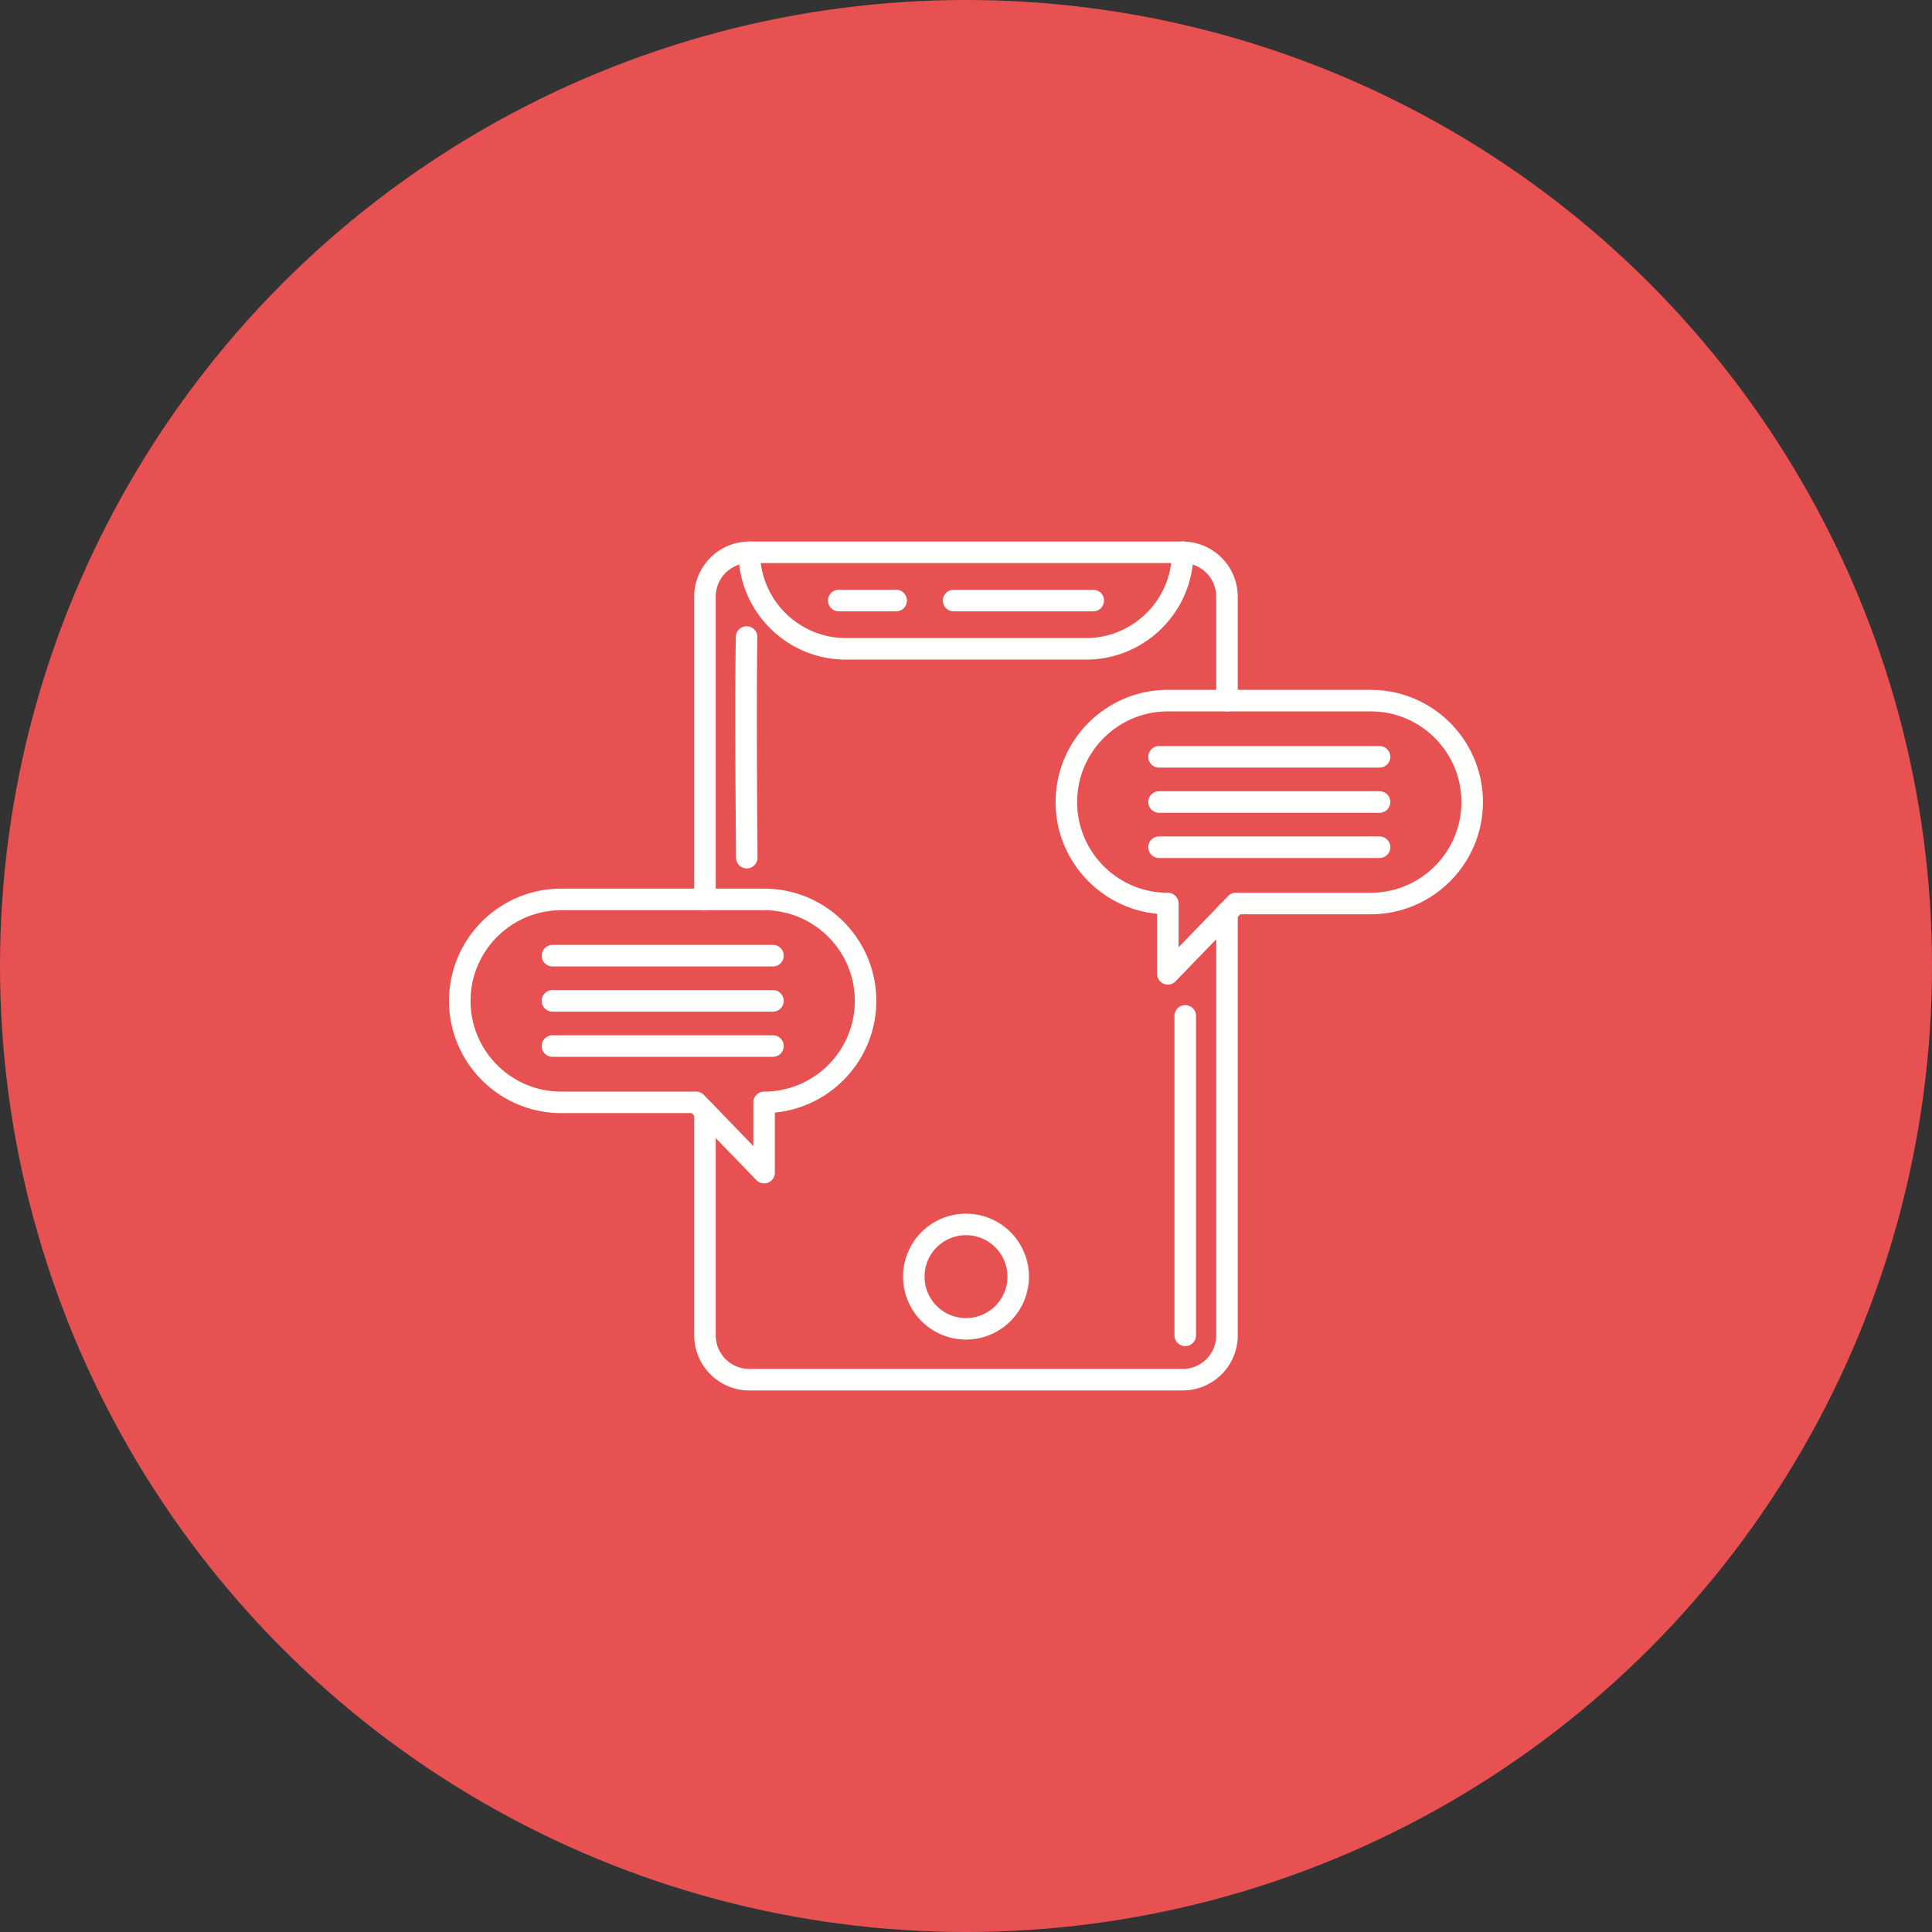 <svg id="Layer_1" data-name="Layer 1" xmlns="http://www.w3.org/2000/svg" viewBox="0 0 3873 3873"><rect x="0" y="0" width="3873" height="3873" fill="#333333" stroke="none"/><defs><style>.cls-1{fill:#e75151;}.cls-2{fill:#fffffe;fill-rule:evenodd;}</style></defs><g id="Layer_1-2" data-name="Layer_1"><circle class="cls-1" cx="1936.5" cy="1936.5" r="1936.5"/><g id="_468753232" data-name=" 468753232"><path id="_468753928" data-name=" 468753928" class="cls-2" d="M2370.8,2787.4H1502.1a110.66,110.66,0,0,1-110.5-110.5V2228a21.6,21.6,0,1,1,43.2,0v449a67.39,67.39,0,0,0,67.3,67.3h868.7a67.39,67.39,0,0,0,67.3-67.3V1829.5a21.6,21.6,0,0,1,43.2,0V2677a110.51,110.51,0,0,1-110.5,110.4Zm-957.6-962.7a21.64,21.64,0,0,1-21.6-21.6v-607a110.66,110.66,0,0,1,110.5-110.5h868.7a110.66,110.66,0,0,1,110.5,110.5v208.4a21.6,21.6,0,0,1-43.2,0V1196a67.39,67.39,0,0,0-67.3-67.3H1502.1a67.39,67.39,0,0,0-67.3,67.3v607a21.6,21.6,0,0,1-21.6,21.7Z"/><path id="_468753832" data-name=" 468753832" class="cls-2" d="M2376,2698.5a21.64,21.64,0,0,1-21.6-21.6V2036.5a21.6,21.6,0,0,1,43.2,0v640.4a21.51,21.51,0,0,1-21.6,21.6Zm-879-957.6a21.64,21.64,0,0,1-21.6-21.6c0-7.3-.1-24.7-.3-48.9-.7-91.6-2.1-282.3,0-393.8a21.6,21.6,0,1,1,43.2.8c-2,110.9-.7,301.2,0,392.7.2,24.4.3,41.9.3,49.2a21.64,21.64,0,0,1-21.6,21.6Z"/><path id="_468754144" data-name=" 468754144" class="cls-2" d="M2177.2,1322.3H1695.7c-118.7,0-215.2-96.5-215.2-215.2a21.6,21.6,0,0,1,43.2,0c0,94.8,77.2,172,172,172h481.5c94.8,0,172-77.2,172-172a21.6,21.6,0,1,1,43.2,0c0,118.7-96.5,215.2-215.2,215.2Z"/><path id="_468753976" data-name=" 468753976" class="cls-2" d="M1796.5,1225.5H1681.4a21.6,21.6,0,0,1,0-43.2h115.1a21.6,21.6,0,0,1,0,43.2Z"/><path id="_468753736" data-name=" 468753736" class="cls-2" d="M2191.6,1225.5H1911.7a21.6,21.6,0,0,1,0-43.2h279.9a21.6,21.6,0,0,1,0,43.2Z"/><path id="_468753496" data-name=" 468753496" class="cls-2" d="M1936.5,2685.4a126.2,126.2,0,1,1,126.2-126.2A126.33,126.33,0,0,1,1936.5,2685.4Zm0-209.3a83.1,83.1,0,1,0,83.1,83.1A83.22,83.22,0,0,0,1936.5,2476.1Z"/><path id="_468753568" data-name=" 468753568" class="cls-2" d="M1531.8,2372.4a21.5,21.5,0,0,1-15.5-6.6l-129.9-134.4H1125.1c-124,0-225-100.9-225-225s100.9-225,225-225h406.7c124,0,224.9,100.9,224.9,225,0,116.8-89.4,213-203.4,223.9v120.4a21.51,21.51,0,0,1-13.5,20,18.27,18.27,0,0,1-8,1.7Zm-406.7-547.7c-100.2,0-181.8,81.5-181.8,181.8s81.5,181.8,181.8,181.8h270.4a21.39,21.39,0,0,1,15.5,6.6l99.2,102.6v-87.6a21.64,21.64,0,0,1,21.6-21.6c100.2,0,181.8-81.5,181.8-181.8s-81.5-181.8-181.8-181.8Z"/><path id="_468754048" data-name=" 468754048" class="cls-2" d="M1549.5,1937.4h-442a21.6,21.6,0,1,1,0-43.2h442a21.6,21.6,0,0,1,0,43.2Z"/><path id="_468752920" data-name=" 468752920" class="cls-2" d="M1549.5,2028h-442a21.6,21.6,0,1,1,0-43.2h442a21.6,21.6,0,0,1,0,43.2Z"/><path id="_468753064" data-name=" 468753064" class="cls-2" d="M1549.5,2118.6h-442a21.6,21.6,0,0,1,0-43.2h442a21.6,21.6,0,0,1,0,43.2Z"/><path id="_468753376" data-name=" 468753376" class="cls-2" d="M2341.1,1973.8a20.89,20.89,0,0,1-8.1-1.6,21.51,21.51,0,0,1-13.5-20V1831.8c-114-10.9-203.4-107.2-203.4-223.9,0-124,100.9-225,225-225h406.7c124,0,225,100.9,225,224.9s-100.9,225-225,225H2486.5l-129.9,134.4a21.33,21.33,0,0,1-15.5,6.6Zm0-547.7c-100.2,0-181.8,81.5-181.8,181.8s81.5,181.8,181.8,181.8a21.64,21.64,0,0,1,21.6,21.6v87.6l99.2-102.6a21.73,21.73,0,0,1,15.5-6.6h270.4c100.2,0,181.8-81.5,181.8-181.8s-81.5-181.8-181.8-181.8Z"/><path id="_468752656" data-name=" 468752656" class="cls-2" d="M2765.5,1538.8h-442a21.6,21.6,0,1,1,0-43.2h442a21.6,21.6,0,0,1,0,43.2Z"/><path id="_468753184" data-name=" 468753184" class="cls-2" d="M2765.5,1629.4h-442a21.6,21.6,0,1,1,0-43.2h442a21.6,21.6,0,0,1,0,43.2Z"/><path id="_468753304" data-name=" 468753304" class="cls-2" d="M2765.5,1720h-442a21.6,21.6,0,1,1,0-43.2h442a21.6,21.6,0,0,1,0,43.2Z"/></g></g></svg>